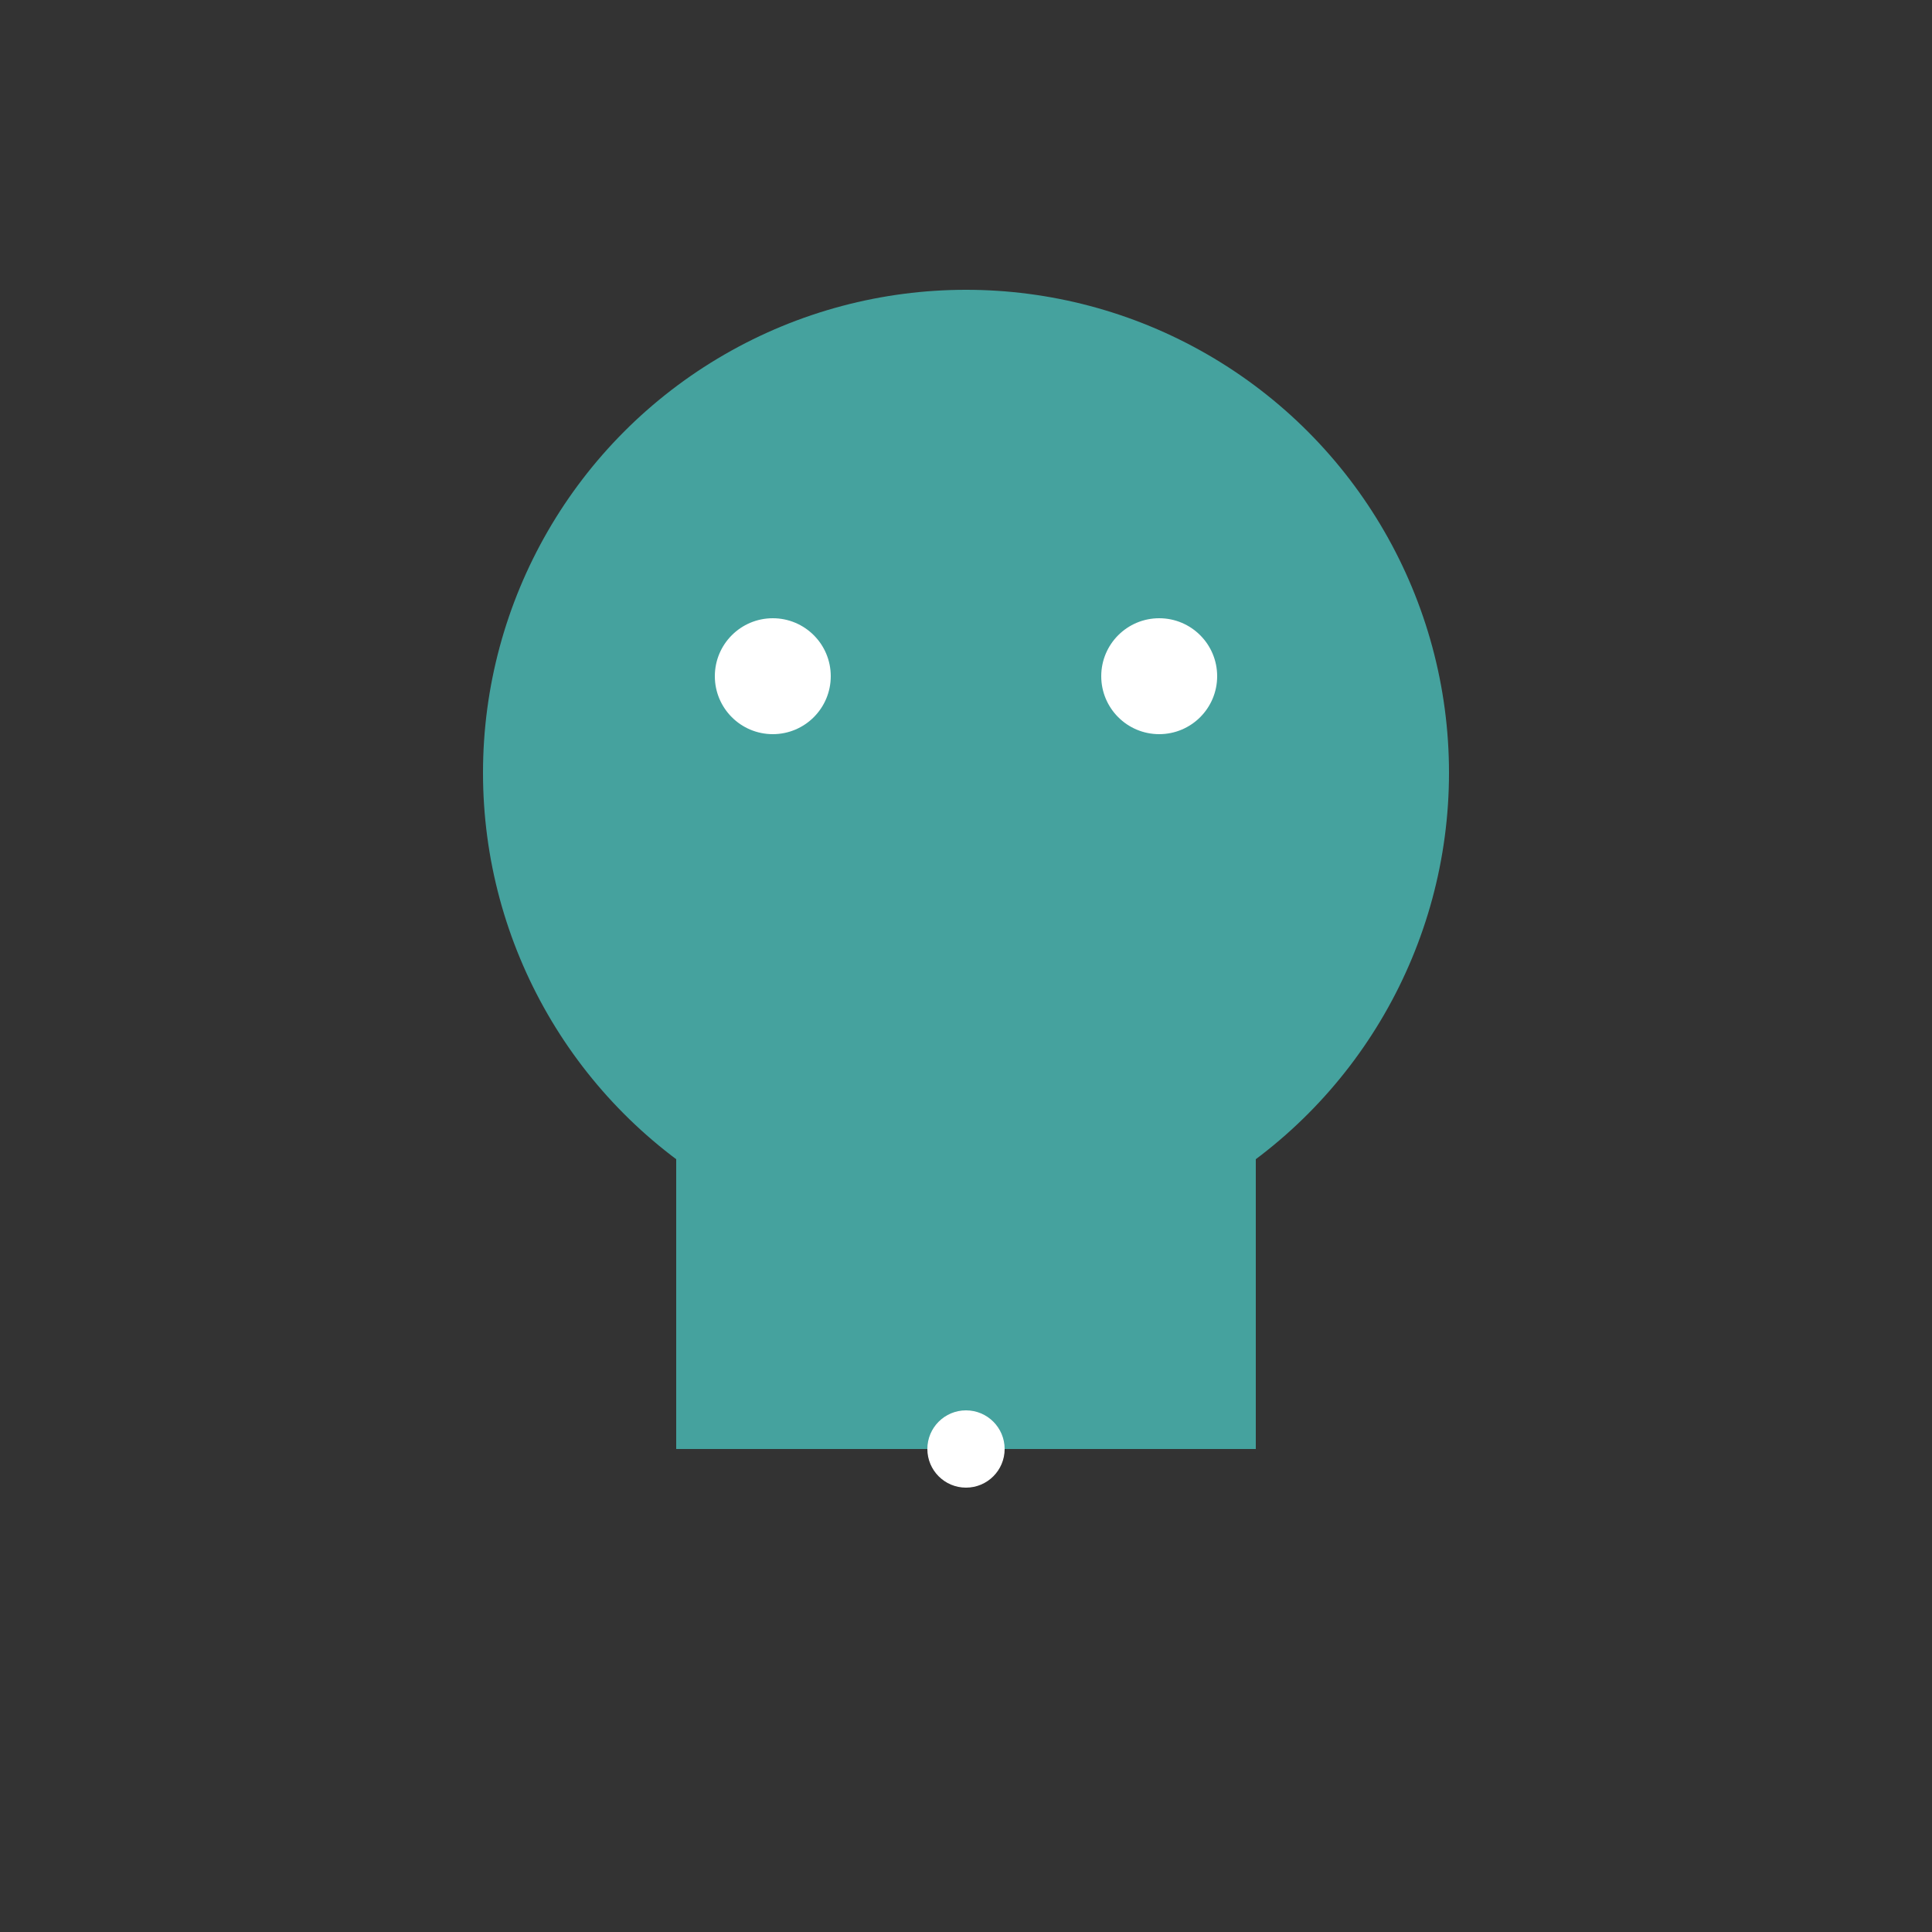 <svg xmlns="http://www.w3.org/2000/svg" width="100" height="100" viewBox="0 0 100 100">
    <rect x="0" y="0" width="100" height="100" fill="#333333" stroke="none"/>
    <!-- Cabeça do Chatbot -->
    <circle cx="50" cy="40" r="25" fill="#45A29E" />

    <!-- Olhos do Chatbot -->
    <circle cx="40" cy="35" r="3" fill="#FFF" />
    <circle cx="60" cy="35" r="3" fill="#FFF" />

    <!-- Corpo do Chatbot -->
    <rect x="35" y="50" width="30" height="25" fill="#45A29E" />

    <!-- Detalhe do botão do Chatbot -->
    <circle cx="50" cy="75" r="2" fill="#FFF" />
</svg>
